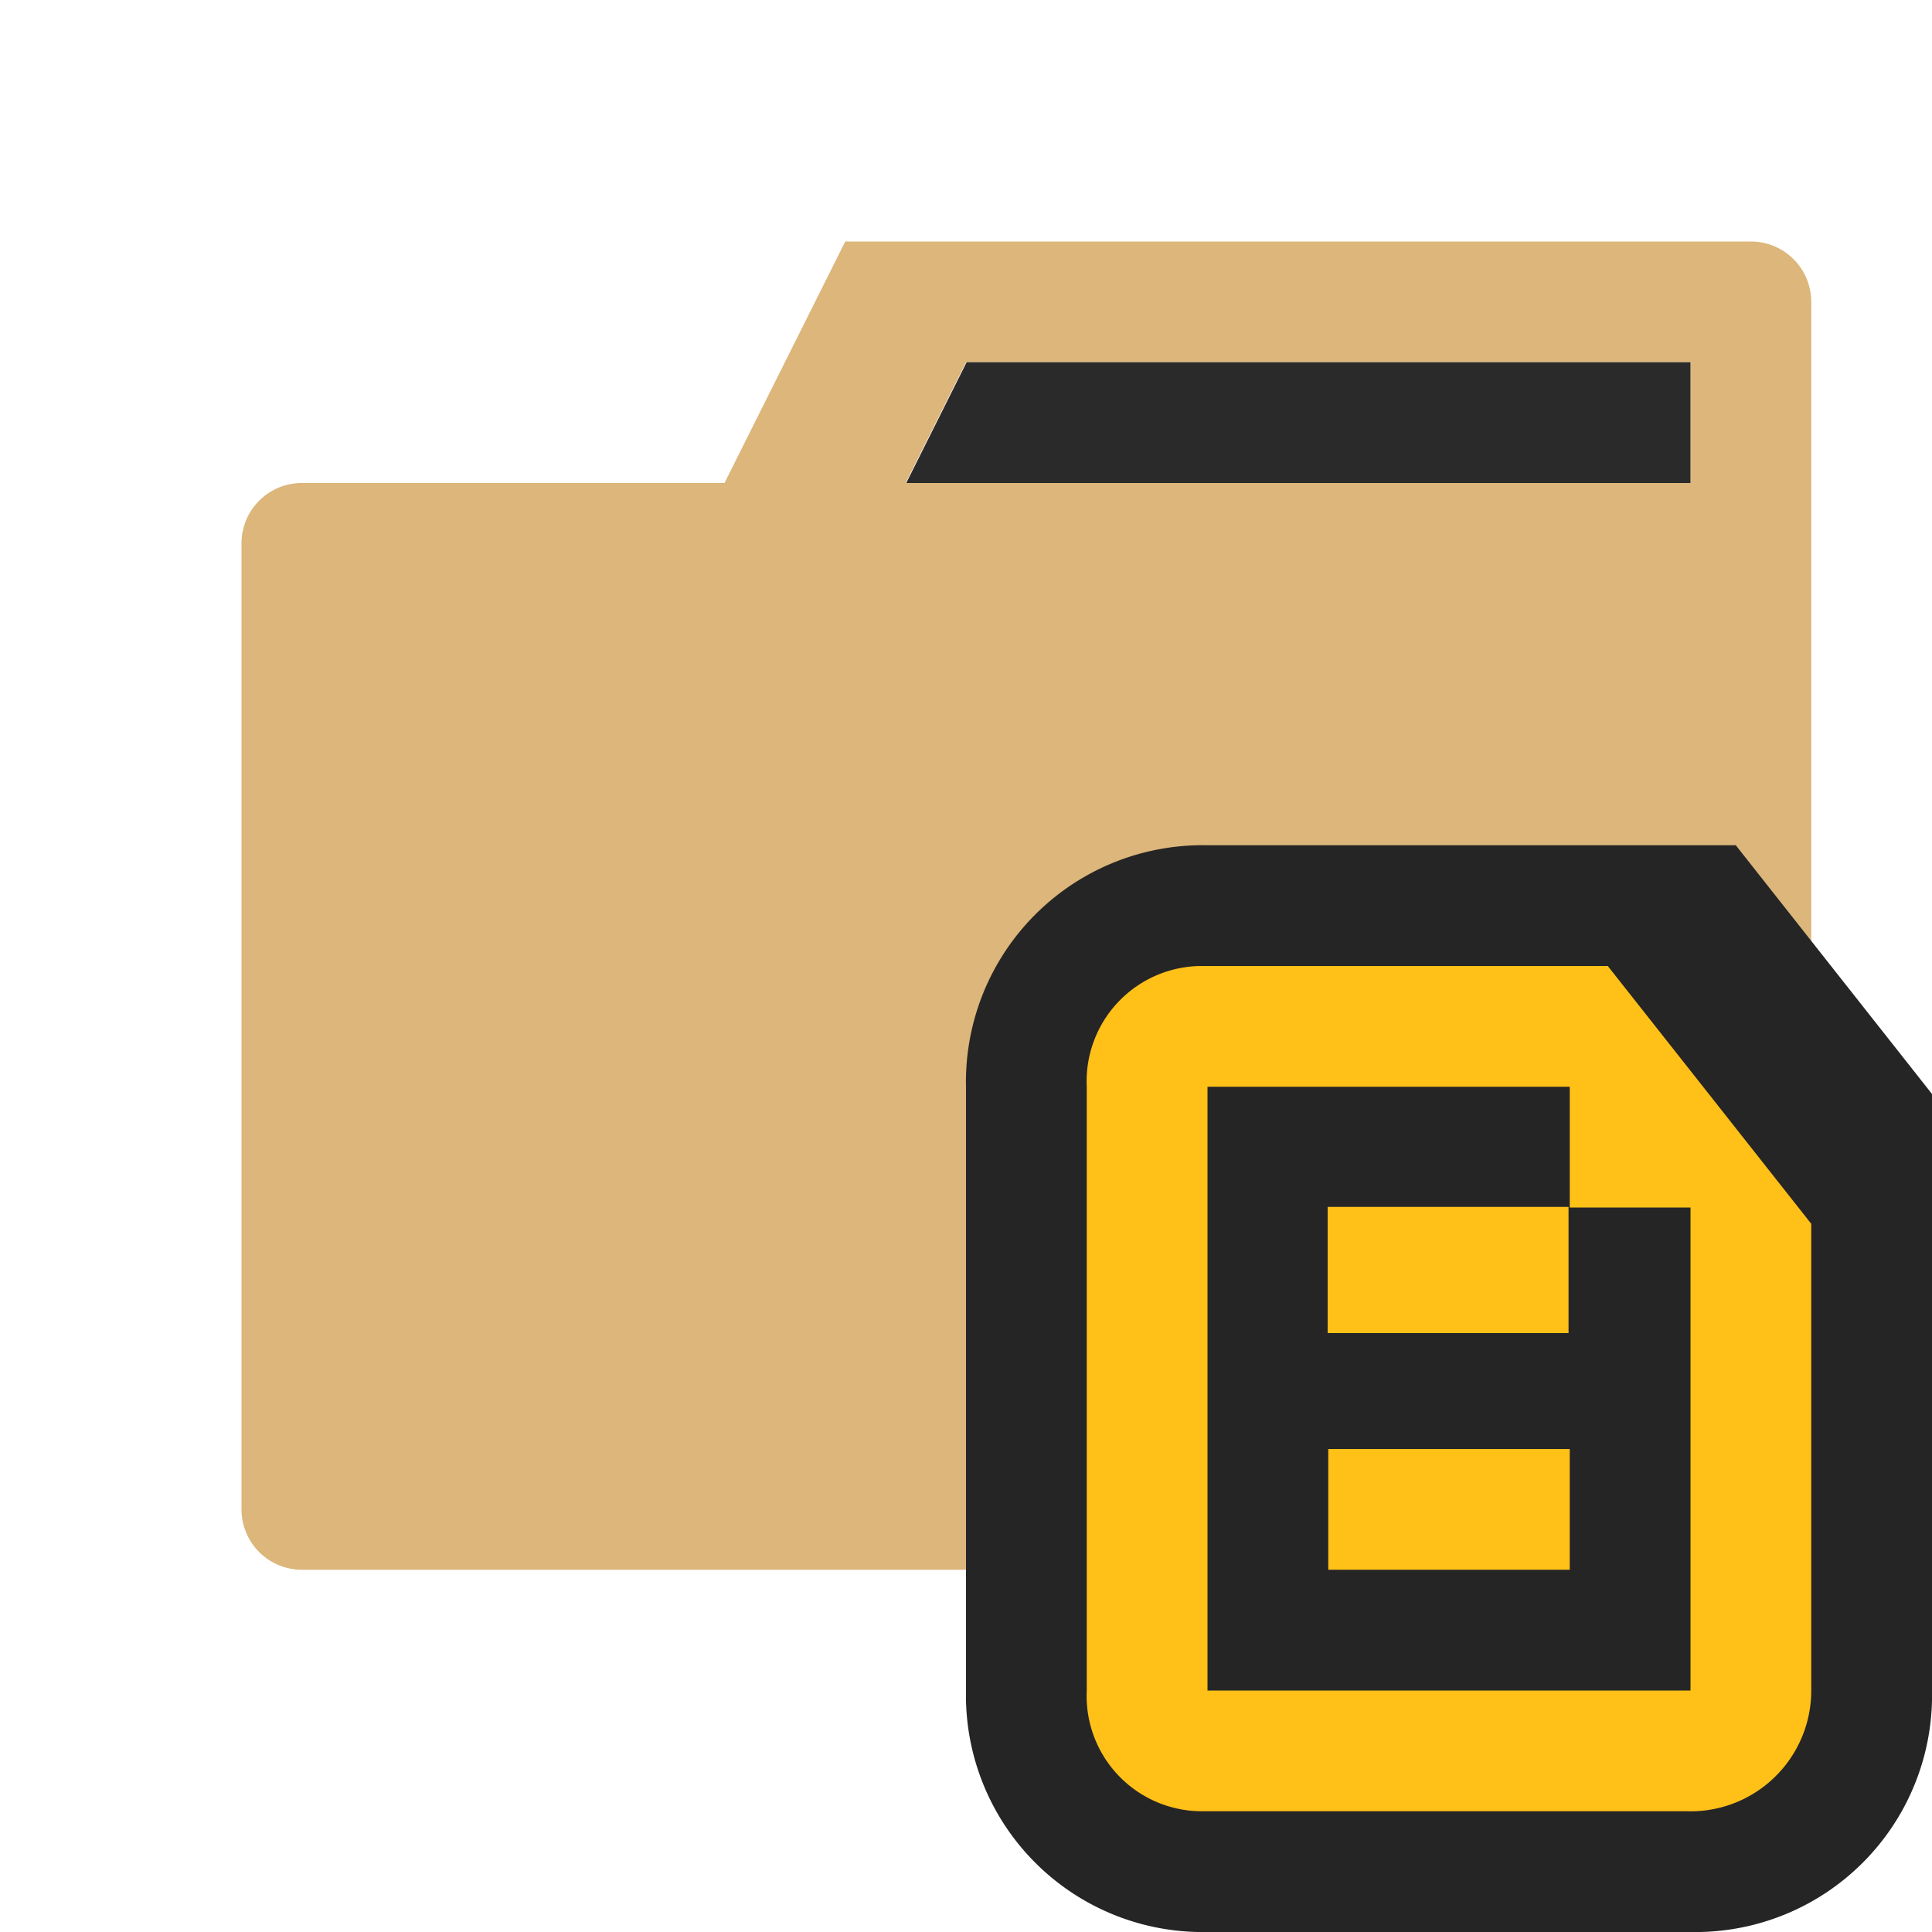 <svg xmlns="http://www.w3.org/2000/svg" viewBox="0 0 32 32"><defs><style>.a{fill:#dcb67a;}.b{fill:#2a2a2a;}.c{fill:#252526;}.d{fill:#ffc017;}</style></defs><title>folder.lib.close</title><path class="a" d="M30,5V25a1,1,0,0,1-1,1H5a1,1,0,0,1-1-1V9A1,1,0,0,1,5,8h7l2-4H29A1,1,0,0,1,30,5ZM28,8V6H16L15,8Z"/><polygon class="b" points="28 6 28 8 15.01 8 16.01 6 28 6"/><path class="c" d="M20,32a3.92,3.92,0,0,1-4-4V18a3.92,3.92,0,0,1,4-4h8.75L32,18.12V28a3.92,3.92,0,0,1-4,4Z"/><path class="d" d="M26.63,16h-6.7A1.91,1.91,0,0,0,18,18V28a1.91,1.91,0,0,0,1.93,2h8A2,2,0,0,0,30,28V20.27ZM28,24h0v4H20V18h6v2h2Z"/><rect class="d" x="21.99" y="19.99" width="3.99" height="2.09"/><rect class="d" x="22" y="24" width="4" height="2"/></svg>